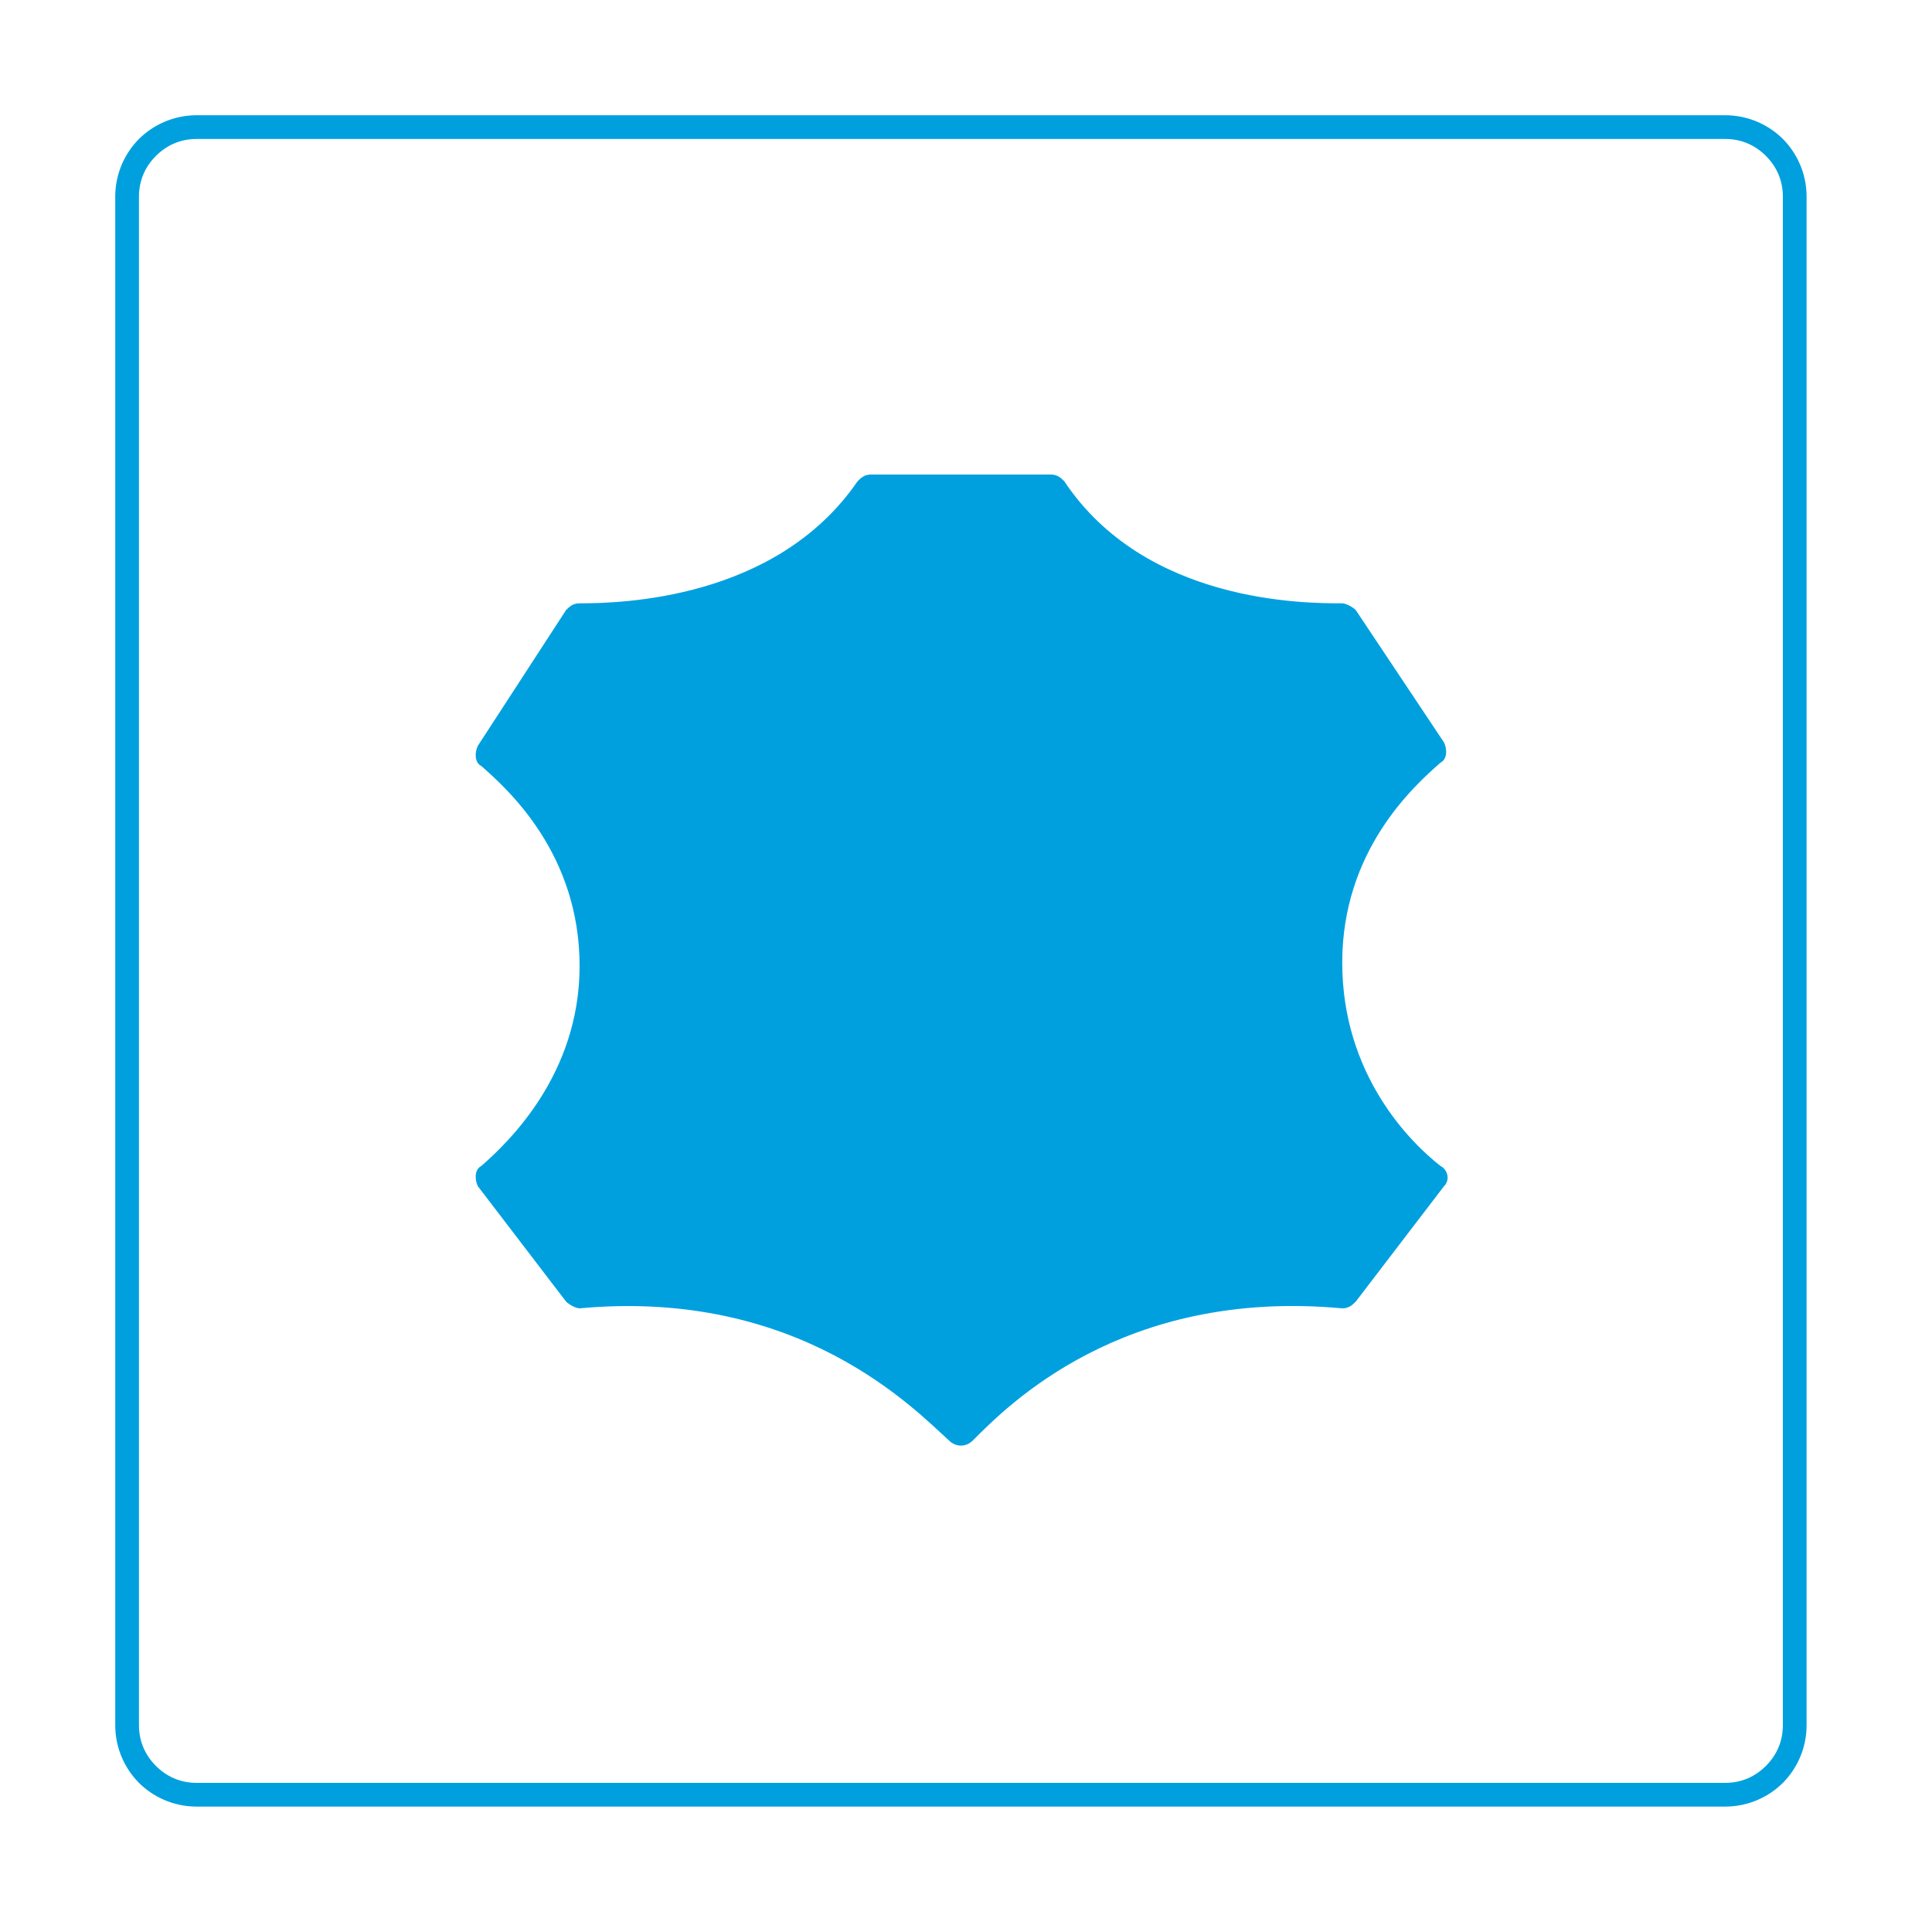 <svg xmlns:xlink="http://www.w3.org/1999/xlink" xmlns="http://www.w3.org/2000/svg" width="57" height="57" viewBox="0 0 57 57" fill="none"> <path fill-rule="evenodd" clip-rule="evenodd" d="M5.8 52.6H50.9C51.4 52.6 51.8 52.4 52.1 52.1C52.4 51.8 52.6 51.4 52.6 50.9V5.8C52.6 5.3 52.4 4.9 52.1 4.6C51.8 4.3 51.4 4.1 50.9 4.1H5.8C5.3 4.1 4.9 4.3 4.6 4.6C4.3 4.9 4.1 5.3 4.1 5.8V50.9C4.1 51.4 4.3 51.8 4.6 52.1C4.9 52.4 5.3 52.6 5.8 52.6ZM50.9 53.3H5.8C5.1 53.3 4.5 53 4.1 52.6C3.7 52.2 3.4 51.6 3.4 50.9V5.8C3.4 5.1 3.7 4.5 4.1 4.1C4.5 3.7 5.1 3.4 5.8 3.4H50.9C51.6 3.4 52.2 3.7 52.6 4.1C53 4.5 53.3 5.1 53.3 5.8V50.9C53.3 51.6 53 52.2 52.6 52.6C52.2 53 51.6 53.3 50.9 53.3Z" fill="#00A0DF"/> <path fill-rule="evenodd" clip-rule="evenodd" d="M39.6 28.4C39.6 25.1 41.7 23.2 42.5 22.5C42.7 22.4 42.7 22.1 42.6 21.9L40 18C39.9 17.9 39.7 17.8 39.6 17.8C38.5 17.8 33.8 17.8 31.4 14.2C31.3 14.1 31.2 14 31 14H25.7C25.5 14 25.4 14.1 25.3 14.2C22.9 17.7 18.3 17.8 17.1 17.8C16.9 17.8 16.8 17.9 16.7 18L14.1 22C14 22.2 14 22.5 14.2 22.6C15 23.3 17.1 25.2 17.1 28.5C17.1 31.7 15 33.7 14.2 34.4C14 34.5 14 34.8 14.1 35L16.7 38.4C16.8 38.5 17 38.6 17.1 38.6C23.6 38 27 41.6 28 42.5C28.2 42.7 28.5 42.7 28.7 42.5C29.7 41.5 33.1 38 39.6 38.6C39.8 38.6 39.9 38.5 40 38.4L42.6 35C42.8 34.8 42.7 34.5 42.5 34.4C41.6 33.7 39.6 31.7 39.6 28.4Z" fill="#00A0DF"/> </svg>
